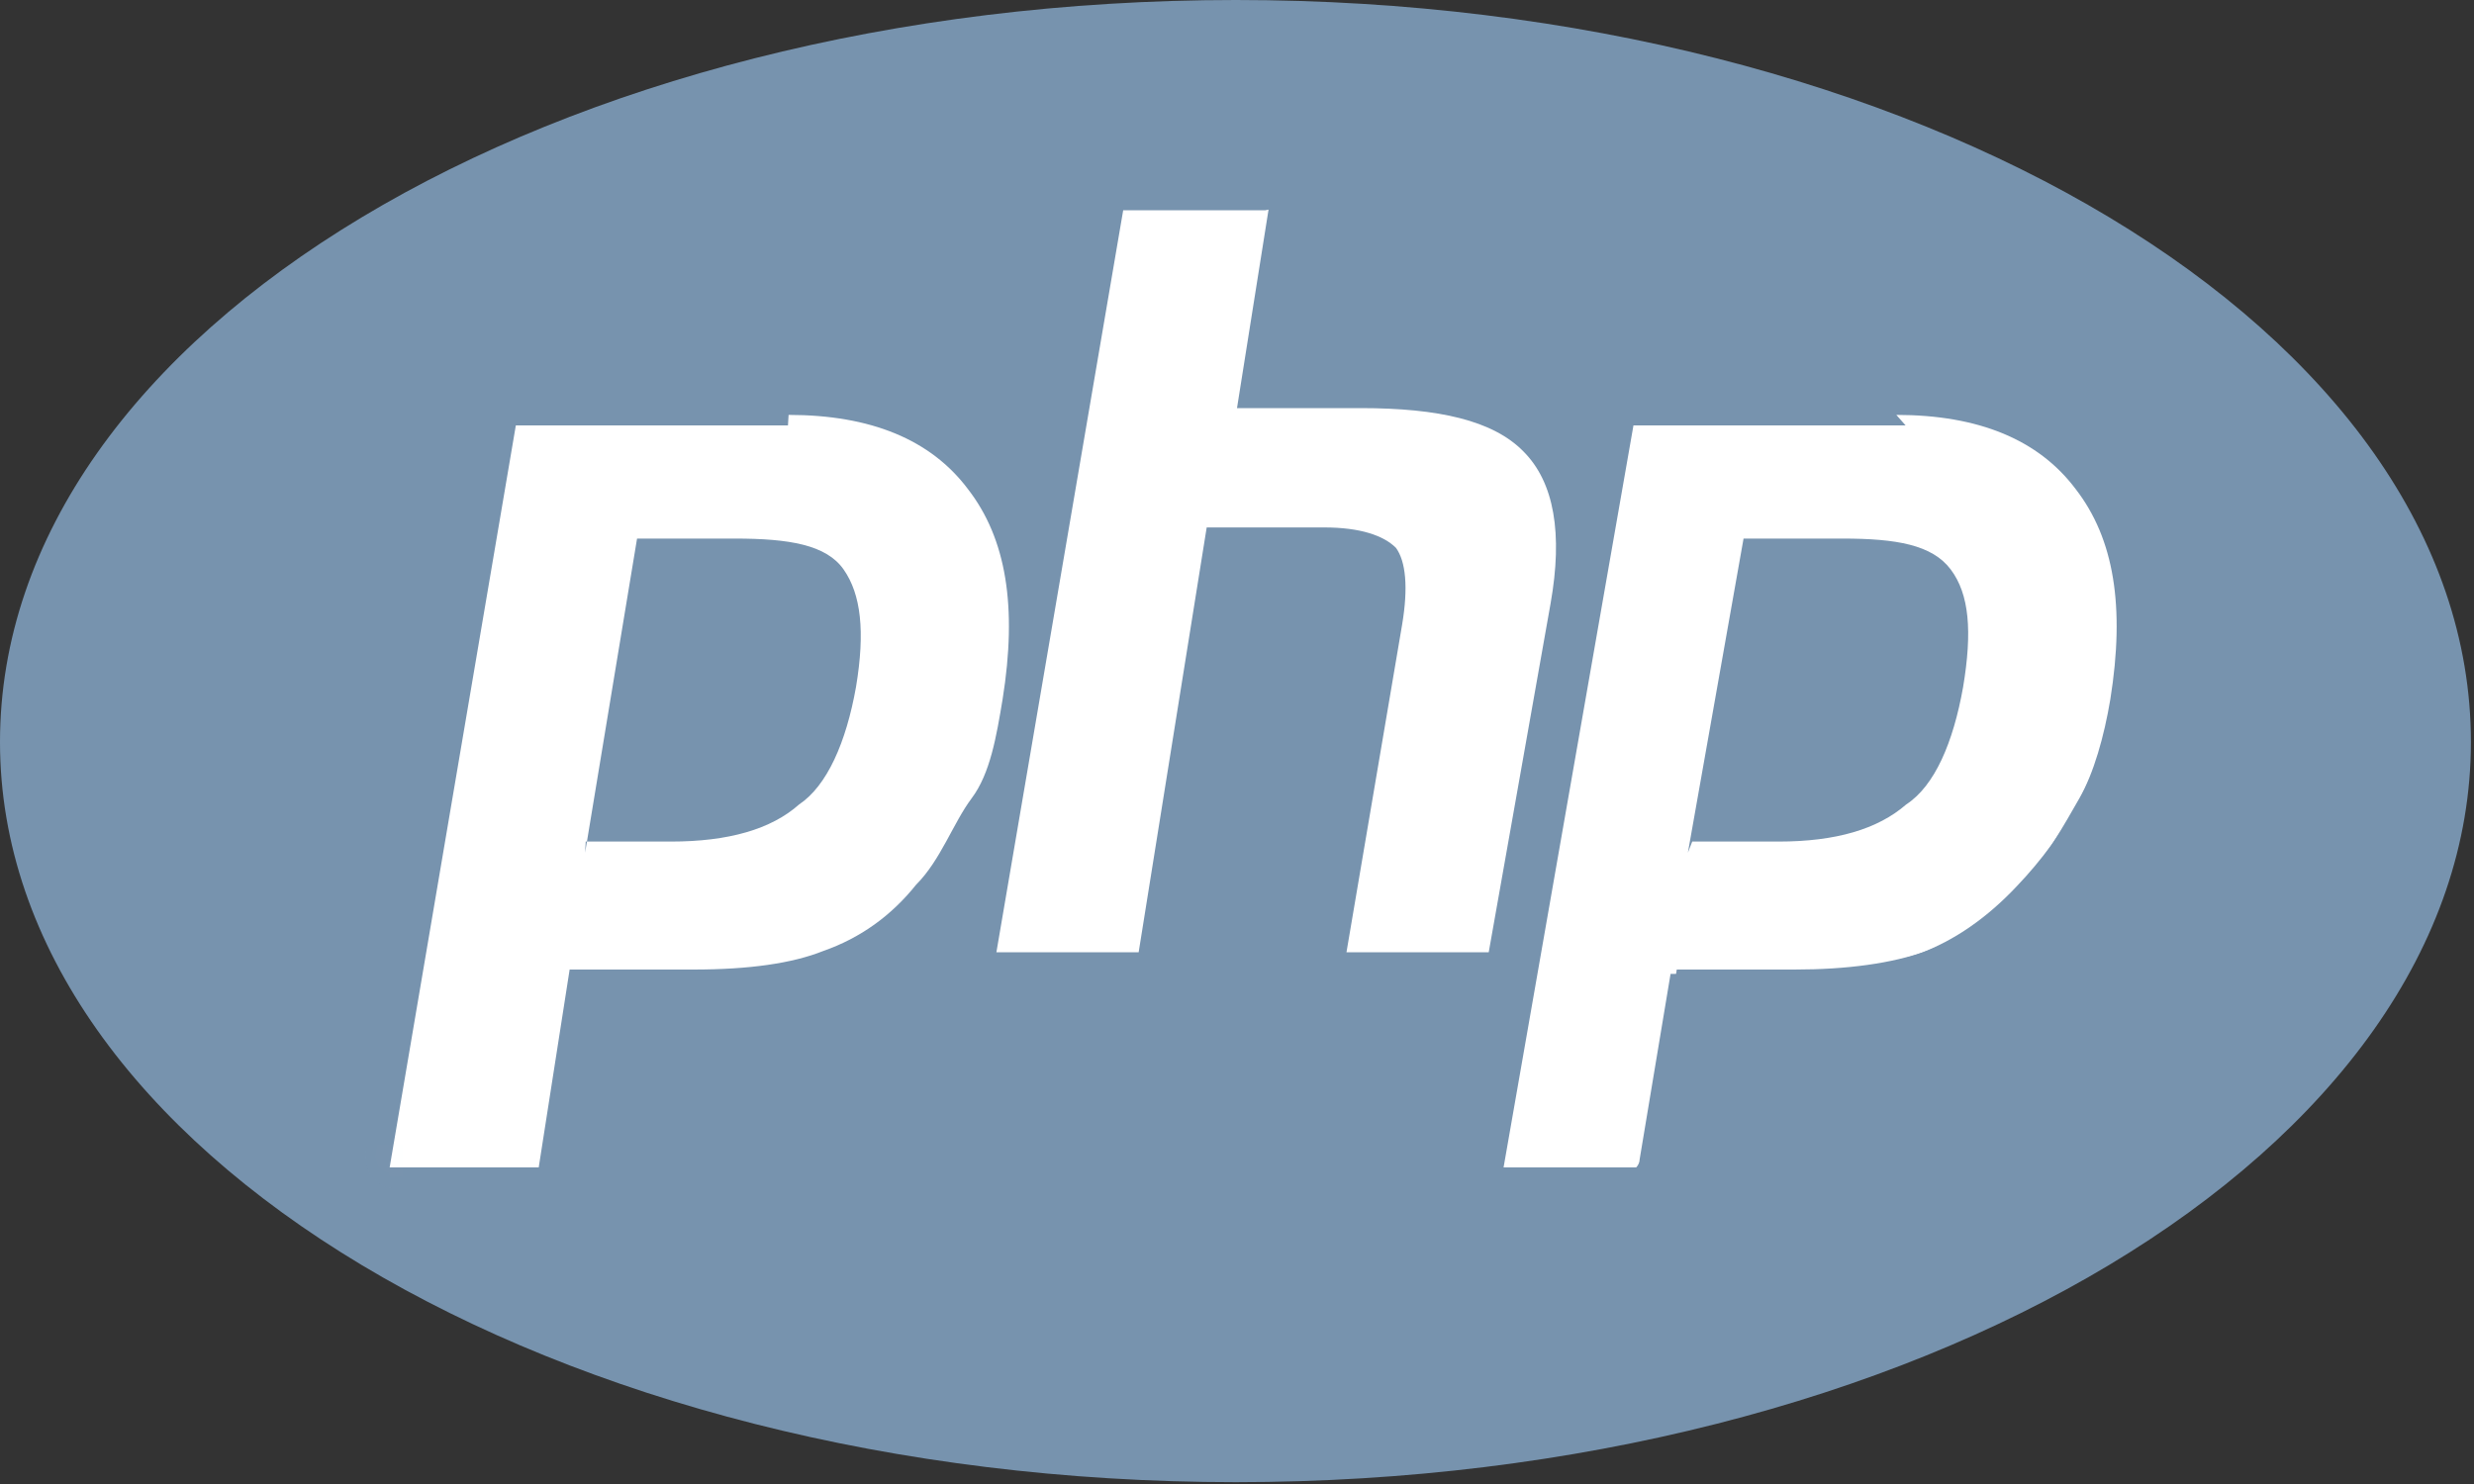 <svg xmlns="http://www.w3.org/2000/svg" viewBox="0 0 40 24" xmlns:xlink="http://www.w3.org/1999/xlink"><rect x="0" y="0" width="40" height="24" fill="#333333" stroke="none"/><defs><path id="a" d="M0 12c0 6.6 8.94 11.97 19.98 11.97C31 23.97 39.95 18.6 39.95 12c0-6.63-8.94-12-19.97-12C8.94 0 0 5.37 0 12z"/></defs><g fill="none" fill-rule="evenodd"><mask id="b" fill="#fff"><use xlink:href="#a"/></mask><use fill="#7793AE" xlink:href="#a"/><path fill="#FFF" d="M10.85 13.36c.88 0 1.53-.18 1.94-.54.4-.36.6-.98.8-1.85.1-.8.1-1.37-.2-1.67-.3-.3-.8-.47-1.6-.47h-1.4l-.8 4.53h1.1zm-4.55 5.6c-.07 0-.13-.05-.17-.1-.04-.06-.06-.14-.05-.2L8.13 6.63c.02-.12.1-.2.2-.2h4.42c1.4 0 2.42.43 3.07 1.28.65.9.86 2.1.6 3.6-.1.6-.28 1.2-.53 1.7-.3.5-.6 1-1 1.4-.5.5-1 .9-1.6 1.1-.6.2-1.3.3-2.2.3H9.3l-.5 3c-.02.1-.1.2-.2.2H6.3z" mask="url(#b)"/><path fill="#7793AE" d="M10.67 9.08h1.22c.9 0 1.3.24 1.4.38.2.24.2.75.1 1.47-.2.8-.4 1.37-.8 1.7-.4.32-1 .48-1.8.48h-.9l.7-4zm2.1-2.9H8.34c-.2 0-.4.18-.43.4l-2 12.04c0 .15 0 .3.1.4.1.13.2.2.4.2h2.3c.2 0 .4-.17.5-.4L9.5 16h1.6c.9 0 1.67-.1 2.27-.34.62-.23 1.2-.6 1.7-1.15.4-.4.75-.9 1-1.4.27-.5.45-1.1.56-1.7.27-1.5.05-2.8-.65-3.7-.7-.9-1.77-1.33-3.23-1.33zm-3.3 7.43h1.38c.93 0 1.62-.2 2.07-.6.45-.3.76-1 .92-1.9.15-.9.08-1.5-.2-1.9s-.88-.5-1.76-.5H10.3l-.84 5.08zm3.28-6.9c1.33 0 2.3.4 2.9 1.2.62.8.8 1.9.56 3.4-.1.6-.2 1.2-.5 1.6s-.5 1-.9 1.4c-.4.5-.9.86-1.5 1.07-.5.2-1.2.3-2.1.3h-2l-.5 3.2H6.3l2.04-12h4.4z" mask="url(#b)"/><path fill="#FFF" d="M21.68 15.75c-.06 0-.13-.03-.17-.1v-.2l.9-5.3c.1-.5.1-.87 0-1.03 0-.1-.3-.25-.9-.25h-1.7l-1.13 6.68c-.02.12-.1.2-.2.2h-2.3c-.05 0-.1-.03-.16-.1-.1-.04-.1-.12-.1-.2l2.04-12c0-.12.1-.2.2-.2h2.28c.1 0 .17.03.2.1.05.04.07.12.06.2l-.5 2.9h1.76c1.35 0 2.26.26 2.8.82.54.56.7 1.47.5 2.7l-.95 5.58c-.05.12-.1.2-.2.2h-2.4z" mask="url(#b)"/><path fill="#7793AE" d="M20.4 3h-2.3c-.2 0-.38.17-.42.4l-2.04 12c-.03.16 0 .3.1.42.07.1.2.18.32.18h2.28c.2 0 .38-.17.42-.4l1.1-6.48h1.47c.68 0 .82.16.82.17.04 0 .1.2 0 .8l-.9 5.3c-.02.1 0 .3.1.4.08.1.2.2.33.2h2.3c.22 0 .4-.2.44-.4l.95-5.6c.22-1.3.03-2.3-.57-2.9-.57-.6-1.53-.9-2.93-.9h-1.5l.44-2.6c.1-.2 0-.3 0-.5-.1-.1-.2-.2-.3-.2m0 .5L20 6.6h2c1.26 0 2.14.2 2.63.7.5.5.64 1.33.44 2.46l-1 5.64h-2.3l.9-5.3c.1-.6.06-1.02-.1-1.24-.2-.2-.58-.33-1.16-.33h-1.9l-1.1 6.87h-2.3l2.05-12h2.3" mask="url(#b)"/><path fill="#FFF" d="M28.76 13.36c.87 0 1.52-.18 1.93-.54.4-.36.6-.98.8-1.85.1-.8.1-1.37-.2-1.67-.3-.3-.8-.47-1.6-.47h-1.4l-.8 4.53h1.1zm-4.56 5.6c-.06 0-.13-.05-.17-.1-.04-.06-.06-.14-.04-.2l2-12.02c0-.12.1-.2.2-.2h4.4c1.4 0 2.4.43 3 1.28.6.85.8 2.04.6 3.53-.1.6-.3 1.18-.58 1.7-.26.5-.6.96-1 1.38-.47.5-1 .88-1.6 1.1-.6.2-1.3.32-2.2.32h-1.8l-.5 3c0 .1-.1.2-.2.2h-2.3z" mask="url(#b)"/><path fill="#7793AE" d="M28.58 9.08h1.2c.98 0 1.32.24 1.43.38.2.24.3.75.2 1.47-.1.8-.4 1.37-.7 1.7-.34.32-1 .48-1.8.48H28l.7-4zm2.08-2.9h-4.4c-.22 0-.4.18-.44.4L23.8 18.62c-.03.15 0 .3.1.4.07.13.2.2.32.2h2.3c.2 0 .38-.17.42-.4l.48-2.8H29c.92 0 1.68-.1 2.28-.34.62-.23 1.2-.6 1.7-1.15.4-.42.75-.9 1-1.44.27-.6.45-1.2.56-1.8.27-1.6.05-2.9-.65-3.8-.7-.9-1.8-1.4-3.3-1.4zm-3.3 7.43h1.4c.92 0 1.6-.2 2.06-.6.46-.3.76-1 .92-1.9.15-.9.1-1.5-.2-1.9s-.88-.5-1.75-.5h-1.6l-.9 5.08zm3.3-6.9c1.33 0 2.3.4 2.9 1.2.62.8.8 1.9.56 3.4-.1.6-.27 1.2-.5 1.6s-.56 1-.95 1.4c-.45.5-.96.86-1.52 1.07-.56.2-1.28.3-2.14.3h-1.9l-.5 3.2h-2.3l2.1-12h4.4z" mask="url(#b)"/></g></svg>